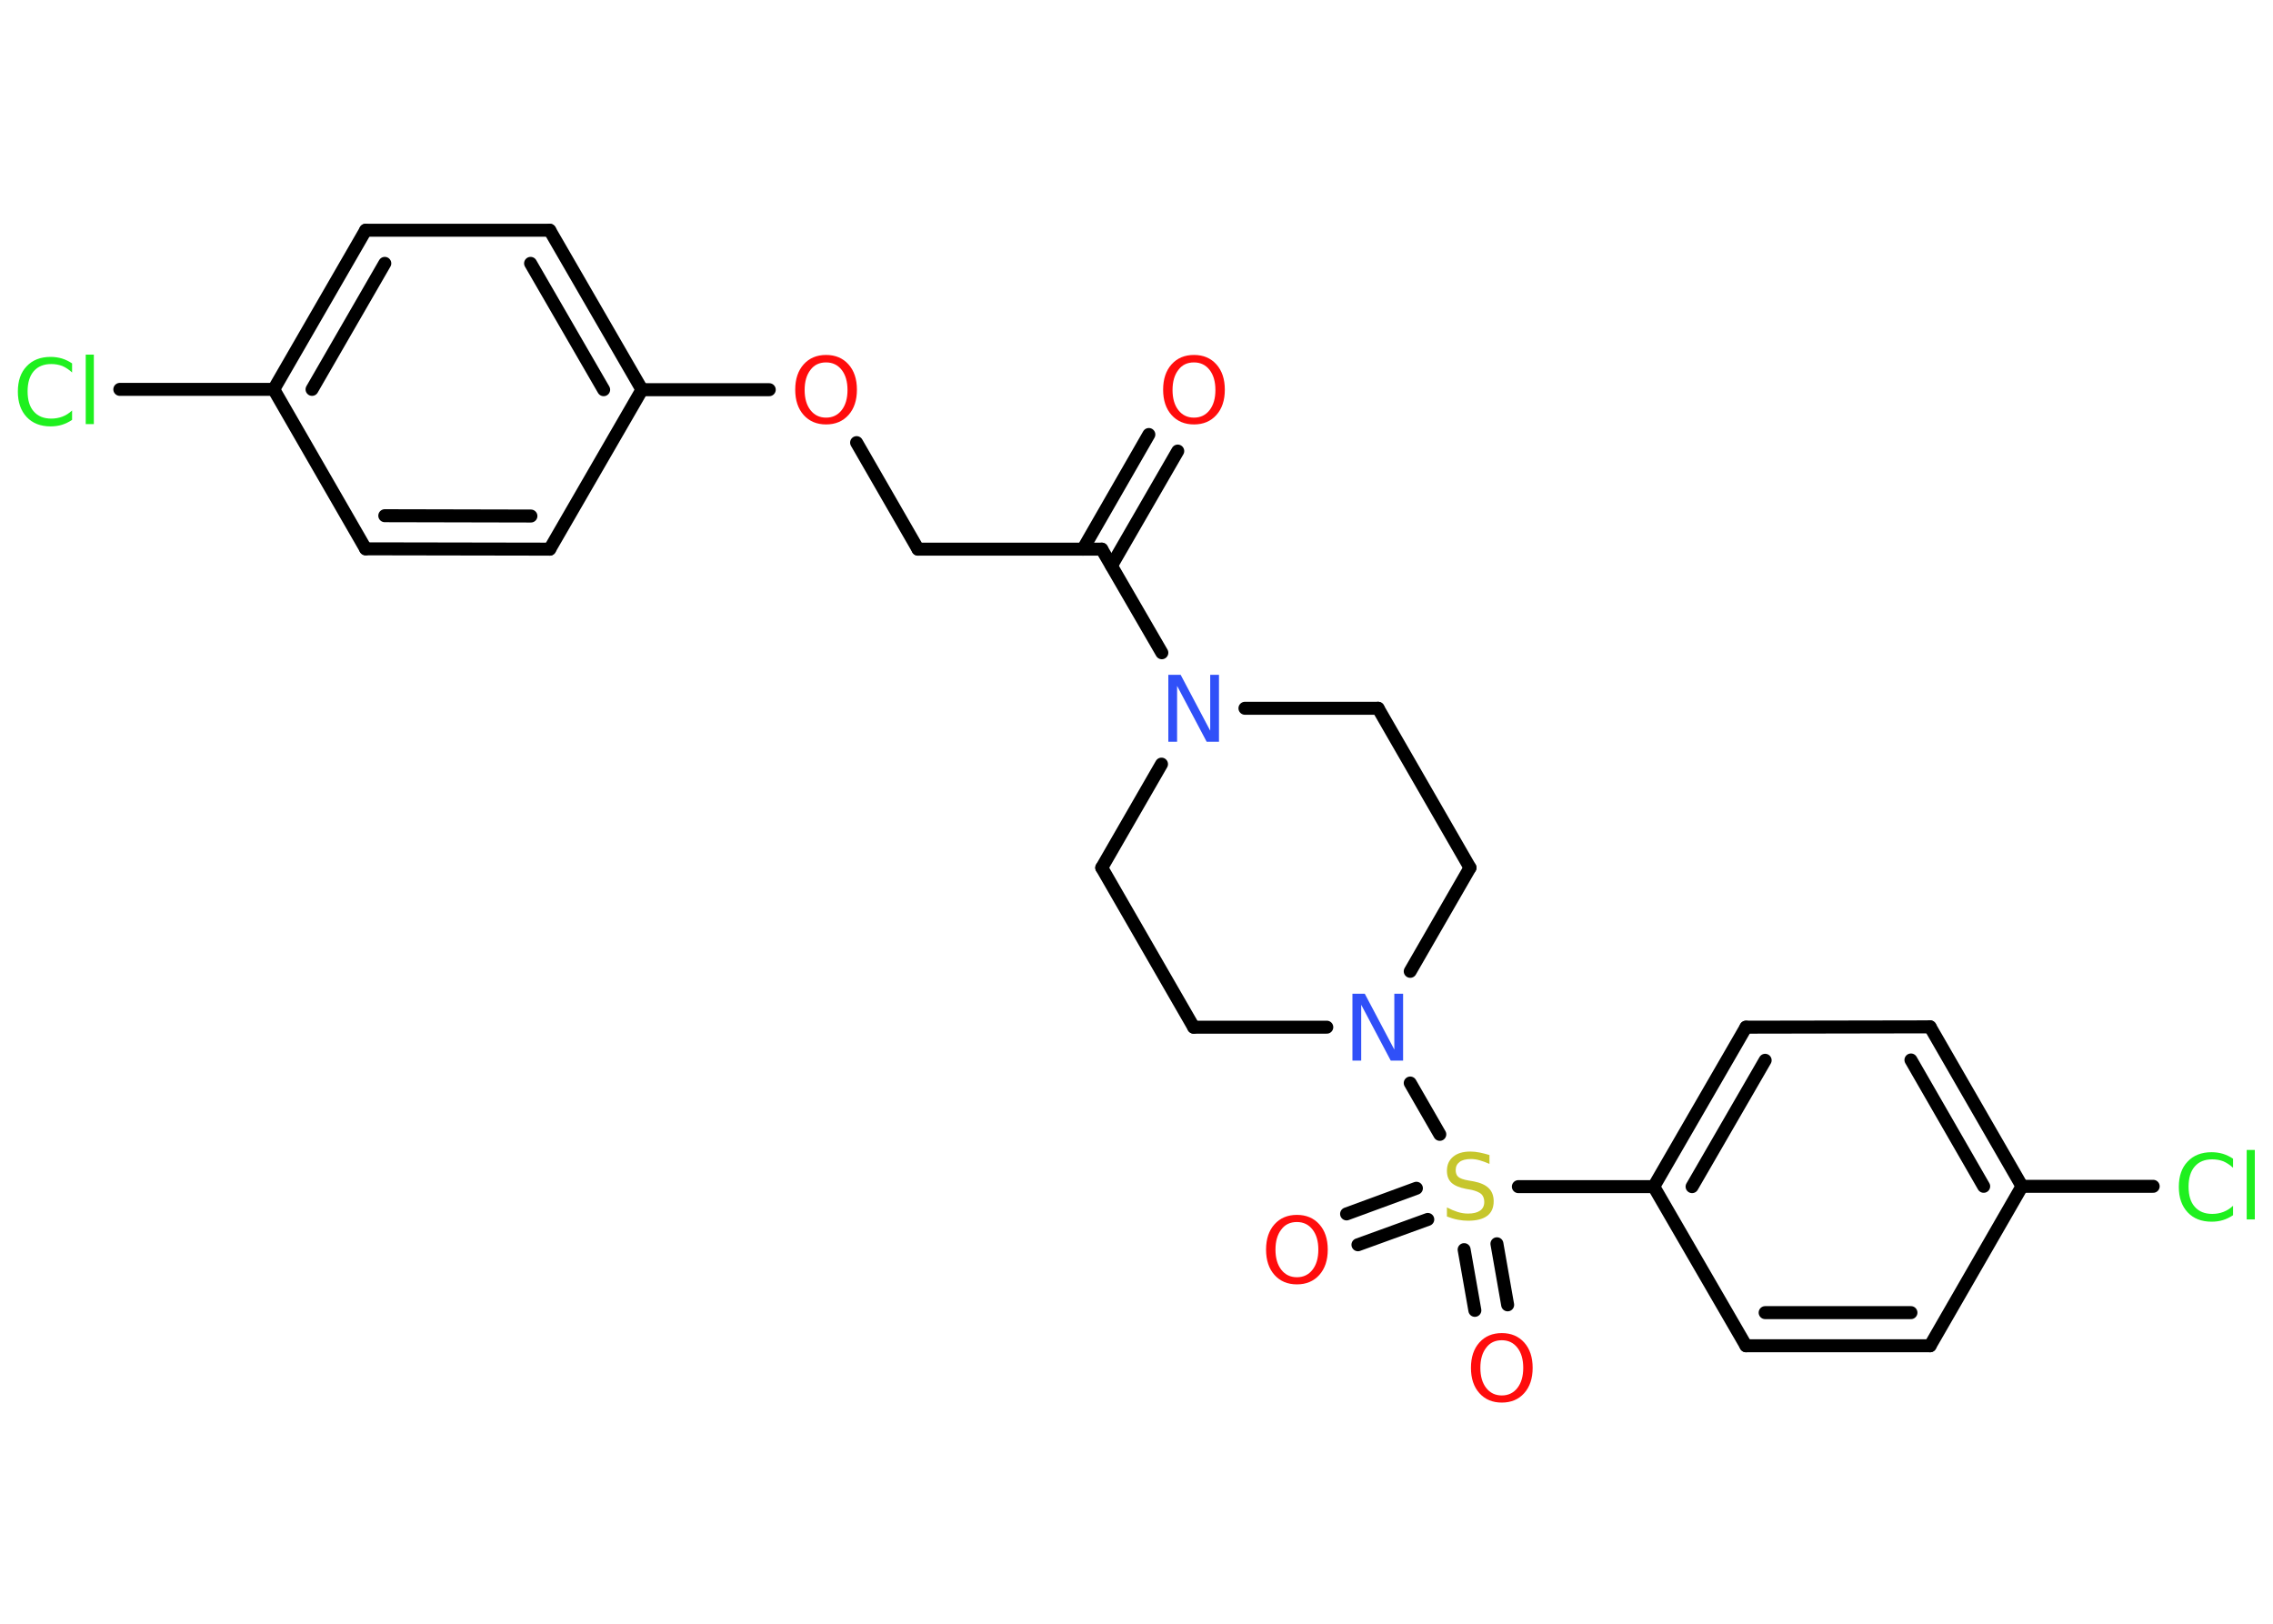 <?xml version='1.0' encoding='UTF-8'?>
<!DOCTYPE svg PUBLIC "-//W3C//DTD SVG 1.1//EN" "http://www.w3.org/Graphics/SVG/1.1/DTD/svg11.dtd">
<svg version='1.2' xmlns='http://www.w3.org/2000/svg' xmlns:xlink='http://www.w3.org/1999/xlink' width='70.0mm' height='50.0mm' viewBox='0 0 70.0 50.0'>
  <desc>Generated by the Chemistry Development Kit (http://github.com/cdk)</desc>
  <g stroke-linecap='round' stroke-linejoin='round' stroke='#000000' stroke-width='.4' fill='#FF0D0D'>
    <rect x='.0' y='.0' width='70.0' height='50.0' fill='#FFFFFF' stroke='none'/>
    <g id='mol1' class='mol'>
      <g id='mol1bnd1' class='bond'>
        <line x1='36.27' y1='13.89' x2='34.23' y2='17.42'/>
        <line x1='35.38' y1='13.38' x2='33.35' y2='16.91'/>
      </g>
      <line id='mol1bnd2' class='bond' x1='33.93' y1='16.91' x2='28.27' y2='16.91'/>
      <line id='mol1bnd3' class='bond' x1='28.27' y1='16.91' x2='26.38' y2='13.63'/>
      <line id='mol1bnd4' class='bond' x1='23.69' y1='12.0' x2='19.77' y2='12.0'/>
      <g id='mol1bnd5' class='bond'>
        <line x1='19.77' y1='12.0' x2='16.93' y2='7.09'/>
        <line x1='18.59' y1='12.0' x2='16.34' y2='8.11'/>
      </g>
      <line id='mol1bnd6' class='bond' x1='16.93' y1='7.09' x2='11.26' y2='7.09'/>
      <g id='mol1bnd7' class='bond'>
        <line x1='11.26' y1='7.09' x2='8.43' y2='11.99'/>
        <line x1='11.85' y1='8.11' x2='9.61' y2='11.99'/>
      </g>
      <line id='mol1bnd8' class='bond' x1='8.43' y1='11.99' x2='3.69' y2='11.99'/>
      <line id='mol1bnd9' class='bond' x1='8.43' y1='11.99' x2='11.26' y2='16.9'/>
      <g id='mol1bnd10' class='bond'>
        <line x1='11.26' y1='16.9' x2='16.93' y2='16.91'/>
        <line x1='11.85' y1='15.88' x2='16.35' y2='15.89'/>
      </g>
      <line id='mol1bnd11' class='bond' x1='19.77' y1='12.0' x2='16.93' y2='16.91'/>
      <line id='mol1bnd12' class='bond' x1='33.93' y1='16.91' x2='35.78' y2='20.1'/>
      <line id='mol1bnd13' class='bond' x1='38.34' y1='21.81' x2='42.44' y2='21.81'/>
      <line id='mol1bnd14' class='bond' x1='42.44' y1='21.81' x2='45.27' y2='26.72'/>
      <line id='mol1bnd15' class='bond' x1='45.27' y1='26.72' x2='43.43' y2='29.91'/>
      <line id='mol1bnd16' class='bond' x1='43.43' y1='33.35' x2='44.34' y2='34.93'/>
      <g id='mol1bnd17' class='bond'>
        <line x1='43.97' y1='37.55' x2='41.82' y2='38.33'/>
        <line x1='43.62' y1='36.59' x2='41.47' y2='37.38'/>
      </g>
      <g id='mol1bnd18' class='bond'>
        <line x1='46.1' y1='38.3' x2='46.43' y2='40.18'/>
        <line x1='45.09' y1='38.48' x2='45.42' y2='40.35'/>
      </g>
      <line id='mol1bnd19' class='bond' x1='46.76' y1='36.54' x2='50.93' y2='36.54'/>
      <g id='mol1bnd20' class='bond'>
        <line x1='53.77' y1='31.63' x2='50.93' y2='36.54'/>
        <line x1='54.36' y1='32.65' x2='52.11' y2='36.54'/>
      </g>
      <line id='mol1bnd21' class='bond' x1='53.77' y1='31.63' x2='59.44' y2='31.62'/>
      <g id='mol1bnd22' class='bond'>
        <line x1='62.27' y1='36.53' x2='59.44' y2='31.62'/>
        <line x1='61.09' y1='36.53' x2='58.85' y2='32.64'/>
      </g>
      <line id='mol1bnd23' class='bond' x1='62.27' y1='36.53' x2='66.31' y2='36.53'/>
      <line id='mol1bnd24' class='bond' x1='62.27' y1='36.53' x2='59.44' y2='41.44'/>
      <g id='mol1bnd25' class='bond'>
        <line x1='53.77' y1='41.44' x2='59.44' y2='41.44'/>
        <line x1='54.36' y1='40.42' x2='58.85' y2='40.42'/>
      </g>
      <line id='mol1bnd26' class='bond' x1='50.93' y1='36.54' x2='53.77' y2='41.44'/>
      <line id='mol1bnd27' class='bond' x1='40.86' y1='31.63' x2='36.76' y2='31.63'/>
      <line id='mol1bnd28' class='bond' x1='36.76' y1='31.63' x2='33.93' y2='26.72'/>
      <line id='mol1bnd29' class='bond' x1='35.77' y1='23.53' x2='33.93' y2='26.72'/>
      <path id='mol1atm1' class='atom' d='M36.77 11.16q-.31 .0 -.48 .23q-.18 .23 -.18 .62q.0 .39 .18 .62q.18 .23 .48 .23q.3 .0 .48 -.23q.18 -.23 .18 -.62q.0 -.39 -.18 -.62q-.18 -.23 -.48 -.23zM36.77 10.93q.43 .0 .69 .29q.26 .29 .26 .78q.0 .49 -.26 .78q-.26 .29 -.69 .29q-.43 .0 -.69 -.29q-.26 -.29 -.26 -.78q.0 -.49 .26 -.78q.26 -.29 .69 -.29z' stroke='none'/>
      <path id='mol1atm4' class='atom' d='M25.44 11.16q-.31 .0 -.48 .23q-.18 .23 -.18 .62q.0 .39 .18 .62q.18 .23 .48 .23q.3 .0 .48 -.23q.18 -.23 .18 -.62q.0 -.39 -.18 -.62q-.18 -.23 -.48 -.23zM25.44 10.93q.43 .0 .69 .29q.26 .29 .26 .78q.0 .49 -.26 .78q-.26 .29 -.69 .29q-.43 .0 -.69 -.29q-.26 -.29 -.26 -.78q.0 -.49 .26 -.78q.26 -.29 .69 -.29z' stroke='none'/>
      <path id='mol1atm9' class='atom' d='M2.22 11.17v.3q-.14 -.13 -.3 -.2q-.16 -.06 -.34 -.06q-.35 .0 -.54 .22q-.19 .22 -.19 .62q.0 .41 .19 .62q.19 .22 .54 .22q.18 .0 .34 -.06q.16 -.06 .3 -.19v.29q-.15 .1 -.31 .15q-.16 .05 -.35 .05q-.47 .0 -.74 -.29q-.27 -.29 -.27 -.78q.0 -.5 .27 -.78q.27 -.29 .74 -.29q.18 .0 .35 .05q.16 .05 .31 .15zM2.64 10.92h.25v2.14h-.25v-2.14z' stroke='none' fill='#1FF01F'/>
      <path id='mol1atm12' class='atom' d='M35.99 20.78h.37l.91 1.72v-1.72h.27v2.06h-.38l-.91 -1.72v1.72h-.27v-2.06z' stroke='none' fill='#3050F8'/>
      <path id='mol1atm15' class='atom' d='M41.66 30.6h.37l.91 1.72v-1.72h.27v2.06h-.38l-.91 -1.72v1.72h-.27v-2.06z' stroke='none' fill='#3050F8'/>
      <path id='mol1atm16' class='atom' d='M45.87 35.57v.27q-.16 -.07 -.3 -.11q-.14 -.04 -.27 -.04q-.23 .0 -.35 .09q-.12 .09 -.12 .25q.0 .14 .08 .21q.08 .07 .31 .11l.17 .03q.31 .06 .46 .21q.15 .15 .15 .4q.0 .3 -.2 .45q-.2 .15 -.59 .15q-.15 .0 -.31 -.03q-.16 -.03 -.34 -.1v-.28q.17 .09 .33 .14q.16 .05 .32 .05q.24 .0 .37 -.09q.13 -.09 .13 -.27q.0 -.15 -.09 -.24q-.09 -.08 -.3 -.13l-.17 -.03q-.31 -.06 -.45 -.19q-.14 -.13 -.14 -.37q.0 -.27 .19 -.43q.19 -.16 .53 -.16q.14 .0 .29 .03q.15 .03 .31 .08z' stroke='none' fill='#C6C62C'/>
      <path id='mol1atm17' class='atom' d='M39.94 37.63q-.31 .0 -.48 .23q-.18 .23 -.18 .62q.0 .39 .18 .62q.18 .23 .48 .23q.3 .0 .48 -.23q.18 -.23 .18 -.62q.0 -.39 -.18 -.62q-.18 -.23 -.48 -.23zM39.94 37.41q.43 .0 .69 .29q.26 .29 .26 .78q.0 .49 -.26 .78q-.26 .29 -.69 .29q-.43 .0 -.69 -.29q-.26 -.29 -.26 -.78q.0 -.49 .26 -.78q.26 -.29 .69 -.29z' stroke='none'/>
      <path id='mol1atm18' class='atom' d='M46.25 41.27q-.31 .0 -.48 .23q-.18 .23 -.18 .62q.0 .39 .18 .62q.18 .23 .48 .23q.3 .0 .48 -.23q.18 -.23 .18 -.62q.0 -.39 -.18 -.62q-.18 -.23 -.48 -.23zM46.25 41.05q.43 .0 .69 .29q.26 .29 .26 .78q.0 .49 -.26 .78q-.26 .29 -.69 .29q-.43 .0 -.69 -.29q-.26 -.29 -.26 -.78q.0 -.49 .26 -.78q.26 -.29 .69 -.29z' stroke='none'/>
      <path id='mol1atm23' class='atom' d='M68.77 35.66v.3q-.14 -.13 -.3 -.2q-.16 -.06 -.34 -.06q-.35 .0 -.54 .22q-.19 .22 -.19 .62q.0 .41 .19 .62q.19 .22 .54 .22q.18 .0 .34 -.06q.16 -.06 .3 -.19v.29q-.15 .1 -.31 .15q-.16 .05 -.35 .05q-.47 .0 -.74 -.29q-.27 -.29 -.27 -.78q.0 -.5 .27 -.78q.27 -.29 .74 -.29q.18 .0 .35 .05q.16 .05 .31 .15zM69.19 35.41h.25v2.14h-.25v-2.14z' stroke='none' fill='#1FF01F'/>
    </g>
  </g>
</svg>
